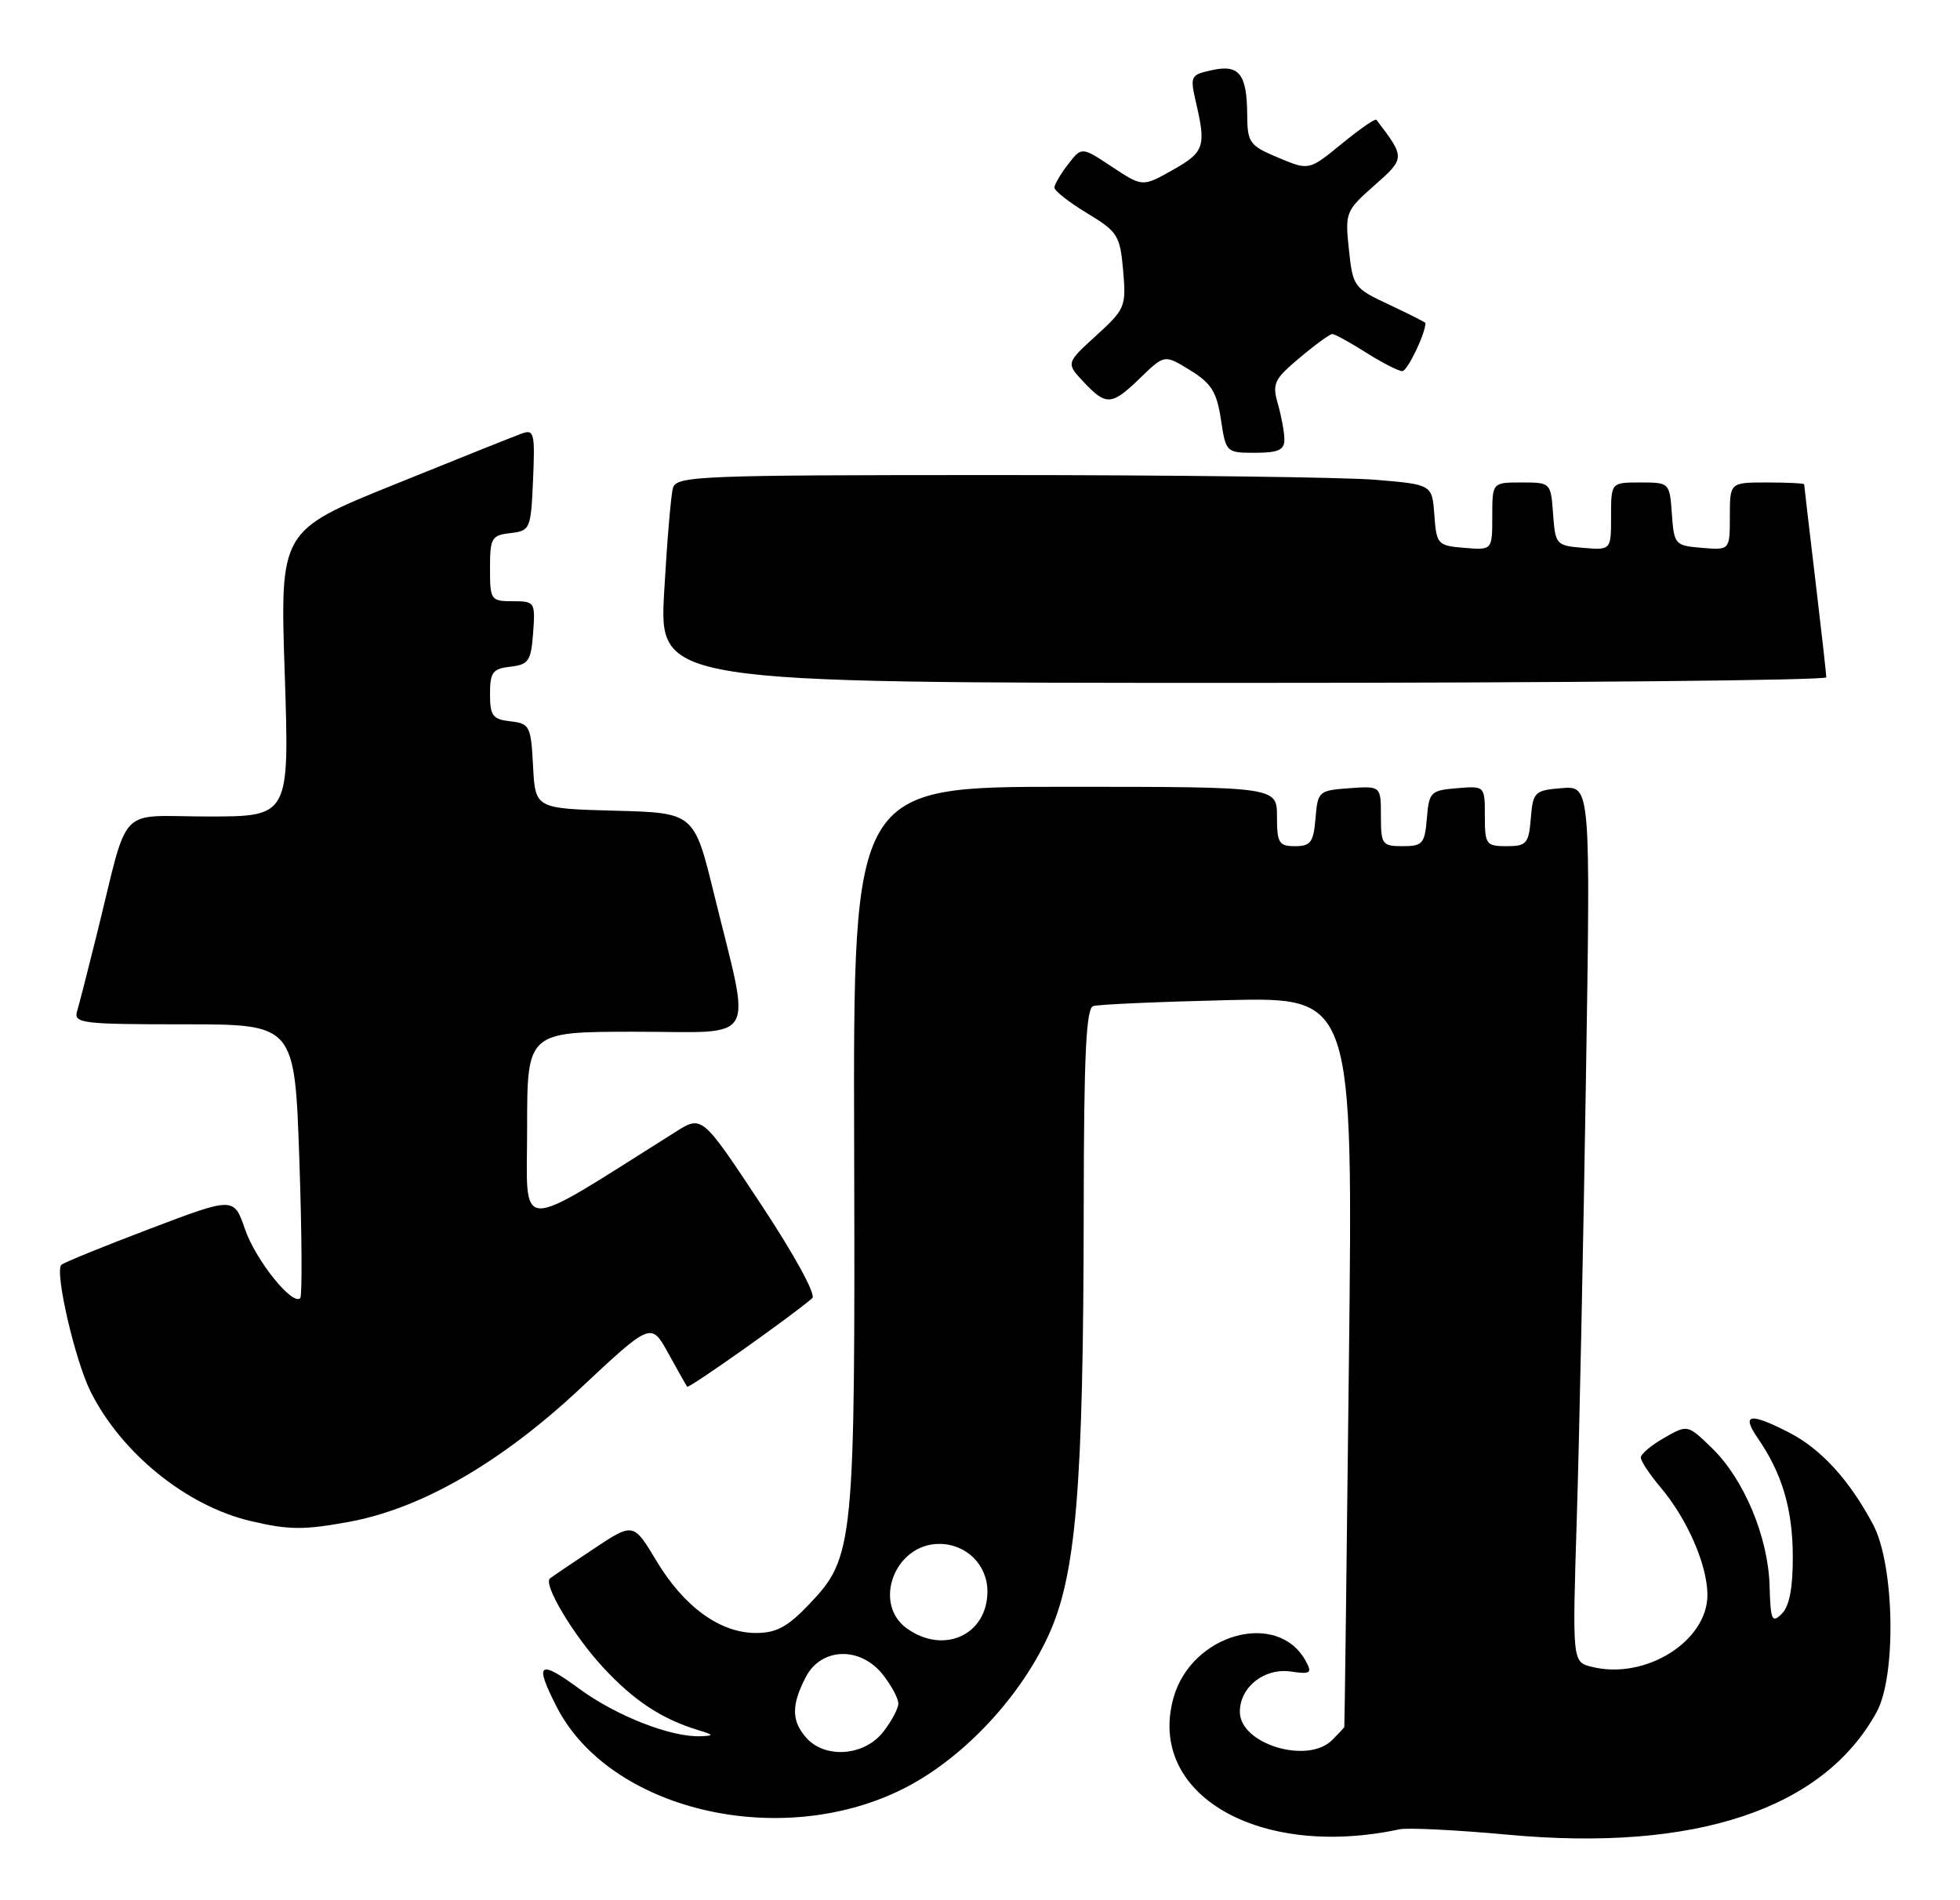 <?xml version="1.0" encoding="UTF-8" standalone="no"?>
<!DOCTYPE svg PUBLIC "-//W3C//DTD SVG 1.1//EN" "http://www.w3.org/Graphics/SVG/1.1/DTD/svg11.dtd" >
<svg xmlns="http://www.w3.org/2000/svg" xmlns:xlink="http://www.w3.org/1999/xlink" version="1.1" viewBox="0 0 264 256">
 <g >
 <path fill="currentColor"
d=" M 188.50 246.45 C 189.60 246.21 196.18 246.54 203.13 247.18 C 228.35 249.51 245.62 243.75 252.78 230.64 C 255.46 225.72 255.18 210.80 252.29 205.38 C 249.07 199.34 245.25 195.17 240.91 192.96 C 235.66 190.28 234.52 190.49 236.76 193.75 C 240.05 198.53 241.46 203.30 241.48 209.71 C 241.49 213.93 241.02 216.40 240.00 217.41 C 238.67 218.73 238.48 218.30 238.35 213.62 C 238.16 207.06 234.90 199.27 230.59 195.09 C 227.31 191.91 227.31 191.91 224.16 193.71 C 222.43 194.69 221.01 195.89 221.01 196.36 C 221.00 196.83 222.19 198.63 223.65 200.36 C 227.25 204.61 229.95 210.80 229.98 214.83 C 230.02 221.11 221.61 226.37 214.40 224.56 C 211.78 223.91 211.78 223.91 212.38 204.70 C 212.71 194.14 213.27 167.58 213.61 145.68 C 214.24 105.87 214.24 105.87 210.37 106.18 C 206.69 106.48 206.49 106.68 206.19 110.25 C 205.91 113.66 205.61 114.00 202.94 114.00 C 200.17 114.00 200.00 113.77 200.00 109.94 C 200.00 105.88 200.00 105.88 196.25 106.19 C 192.70 106.48 192.48 106.70 192.19 110.25 C 191.91 113.66 191.61 114.00 188.94 114.00 C 186.17 114.00 186.00 113.77 186.00 109.94 C 186.00 105.89 186.00 105.89 181.75 106.19 C 177.62 106.49 177.49 106.61 177.19 110.25 C 176.92 113.47 176.54 114.00 174.44 114.00 C 172.26 114.00 172.00 113.57 172.00 110.00 C 172.00 106.00 172.00 106.00 143.46 106.00 C 114.92 106.00 114.92 106.00 115.05 154.25 C 115.19 208.28 115.04 209.77 109.01 216.11 C 106.08 219.19 104.58 220.00 101.80 220.00 C 96.99 220.00 92.11 216.46 88.41 210.27 C 85.31 205.11 85.31 205.11 79.91 208.70 C 76.93 210.68 74.31 212.46 74.07 212.66 C 73.14 213.45 77.20 220.26 81.19 224.59 C 85.34 229.09 89.09 231.57 93.99 233.07 C 96.17 233.73 96.22 233.84 94.41 233.91 C 90.42 234.08 83.03 231.19 78.03 227.52 C 72.57 223.51 71.94 224.00 74.97 229.93 C 82.04 243.80 104.83 249.28 121.44 241.10 C 129.34 237.21 137.13 229.08 141.12 220.55 C 144.95 212.36 145.93 200.76 145.97 162.72 C 145.99 142.20 146.29 135.84 147.25 135.54 C 147.94 135.32 156.09 134.96 165.38 134.74 C 182.25 134.35 182.25 134.35 181.69 183.42 C 181.39 210.42 181.11 232.58 181.07 232.68 C 181.03 232.78 180.29 233.56 179.43 234.43 C 176.11 237.74 167.00 234.96 167.00 230.63 C 167.00 227.27 170.30 224.67 173.90 225.20 C 176.51 225.58 176.76 225.41 175.91 223.84 C 172.16 216.83 160.45 220.07 158.05 228.78 C 154.47 241.75 169.57 250.51 188.50 246.45 Z  M 47.11 205.01 C 56.78 203.22 67.51 197.02 78.10 187.11 C 87.70 178.12 87.70 178.12 90.01 182.31 C 91.27 184.61 92.43 186.65 92.56 186.82 C 92.79 187.11 107.01 177.03 109.41 174.89 C 109.94 174.42 106.97 169.00 102.44 162.16 C 94.56 150.25 94.56 150.25 91.03 152.47 C 69.05 166.29 71.00 166.34 71.00 152.01 C 71.00 139.00 71.00 139.00 85.59 139.00 C 102.35 139.00 101.21 140.99 96.19 120.50 C 93.50 109.50 93.50 109.50 82.80 109.22 C 72.10 108.93 72.10 108.93 71.80 103.22 C 71.52 97.81 71.35 97.48 68.75 97.18 C 66.36 96.91 66.00 96.43 66.00 93.50 C 66.00 90.57 66.36 90.09 68.75 89.82 C 71.21 89.53 71.53 89.05 71.81 85.25 C 72.11 81.11 72.04 81.00 69.06 81.00 C 66.11 81.00 66.00 80.84 66.00 76.57 C 66.00 72.47 66.21 72.11 68.75 71.82 C 71.42 71.51 71.51 71.30 71.80 64.62 C 72.07 58.37 71.94 57.81 70.30 58.40 C 69.31 58.76 61.57 61.85 53.11 65.28 C 37.71 71.50 37.71 71.50 38.35 90.75 C 38.99 110.00 38.99 110.00 28.03 110.00 C 15.57 110.00 17.48 107.97 13.01 126.00 C 11.85 130.68 10.67 135.29 10.38 136.25 C 9.91 137.86 11.04 138.00 24.78 138.00 C 39.69 138.00 39.69 138.00 40.32 156.19 C 40.66 166.20 40.72 174.61 40.44 174.89 C 39.39 175.95 34.43 169.77 33.00 165.60 C 31.50 161.25 31.50 161.25 20.15 165.56 C 13.90 167.93 8.55 170.11 8.26 170.41 C 7.34 171.33 10.10 183.27 12.20 187.48 C 16.35 195.78 25.12 202.88 33.73 204.91 C 38.93 206.14 40.91 206.15 47.11 205.01 Z  M 245.99 91.25 C 245.99 90.84 245.32 84.88 244.50 78.00 C 243.68 71.12 243.01 65.39 243.01 65.25 C 243.00 65.11 240.75 65.00 238.00 65.00 C 233.00 65.00 233.00 65.00 233.00 69.56 C 233.00 74.12 233.00 74.12 229.25 73.81 C 225.61 73.51 225.49 73.38 225.19 69.25 C 224.89 65.02 224.87 65.00 220.94 65.00 C 217.00 65.00 217.00 65.00 217.00 69.56 C 217.00 74.12 217.00 74.12 213.25 73.81 C 209.61 73.51 209.49 73.38 209.19 69.25 C 208.89 65.02 208.87 65.00 204.94 65.00 C 201.00 65.00 201.00 65.00 201.00 69.56 C 201.00 74.12 201.00 74.12 197.25 73.81 C 193.63 73.51 193.49 73.35 193.20 69.39 C 192.90 65.28 192.90 65.28 185.30 64.64 C 181.12 64.29 158.22 64.00 134.42 64.00 C 94.05 64.00 91.10 64.12 90.64 65.75 C 90.37 66.71 89.84 73.01 89.46 79.75 C 88.78 92.00 88.78 92.00 167.39 92.00 C 210.63 92.00 246.00 91.66 245.99 91.25 Z  M 173.00 59.24 C 173.00 58.28 172.61 56.12 172.13 54.44 C 171.33 51.67 171.60 51.10 175.06 48.20 C 177.15 46.44 179.13 45.00 179.45 45.00 C 179.78 45.00 181.82 46.12 184.00 47.50 C 186.18 48.88 188.38 50.00 188.88 50.00 C 189.57 50.00 192.00 44.94 192.00 43.52 C 192.00 43.42 189.80 42.31 187.12 41.05 C 182.36 38.83 182.22 38.63 181.69 33.63 C 181.16 28.64 181.25 28.40 185.10 25.00 C 189.29 21.30 189.29 21.24 185.39 16.14 C 185.23 15.94 183.13 17.40 180.71 19.38 C 176.31 22.98 176.31 22.98 172.17 21.24 C 168.30 19.62 168.02 19.23 167.99 15.50 C 167.96 9.97 166.92 8.64 163.24 9.45 C 160.35 10.08 160.27 10.25 161.09 13.80 C 162.48 19.75 162.21 20.51 157.94 22.91 C 153.89 25.19 153.89 25.19 149.79 22.48 C 145.69 19.76 145.69 19.76 143.87 22.13 C 142.86 23.43 142.03 24.85 142.02 25.27 C 142.01 25.70 143.99 27.25 146.42 28.72 C 150.55 31.22 150.86 31.70 151.28 36.44 C 151.70 41.31 151.56 41.64 147.65 45.21 C 143.58 48.92 143.58 48.92 145.96 51.46 C 149.02 54.71 149.73 54.66 153.63 50.87 C 156.86 47.75 156.86 47.75 160.32 49.89 C 163.17 51.65 163.89 52.81 164.45 56.51 C 165.12 60.96 165.16 61.00 169.06 61.00 C 172.15 61.00 173.00 60.62 173.00 59.24 Z  M 108.65 234.17 C 106.60 231.90 106.56 229.74 108.53 225.95 C 110.61 221.93 115.89 221.77 118.93 225.63 C 120.07 227.08 121.00 228.82 121.00 229.50 C 121.00 230.18 120.07 231.92 118.93 233.37 C 116.41 236.56 111.19 236.97 108.65 234.17 Z  M 122.22 219.44 C 117.46 216.11 120.49 208.00 126.50 208.00 C 130.15 208.00 133.00 210.81 133.00 214.40 C 133.00 220.22 127.20 222.93 122.22 219.44 Z "/>
</g>
</svg>